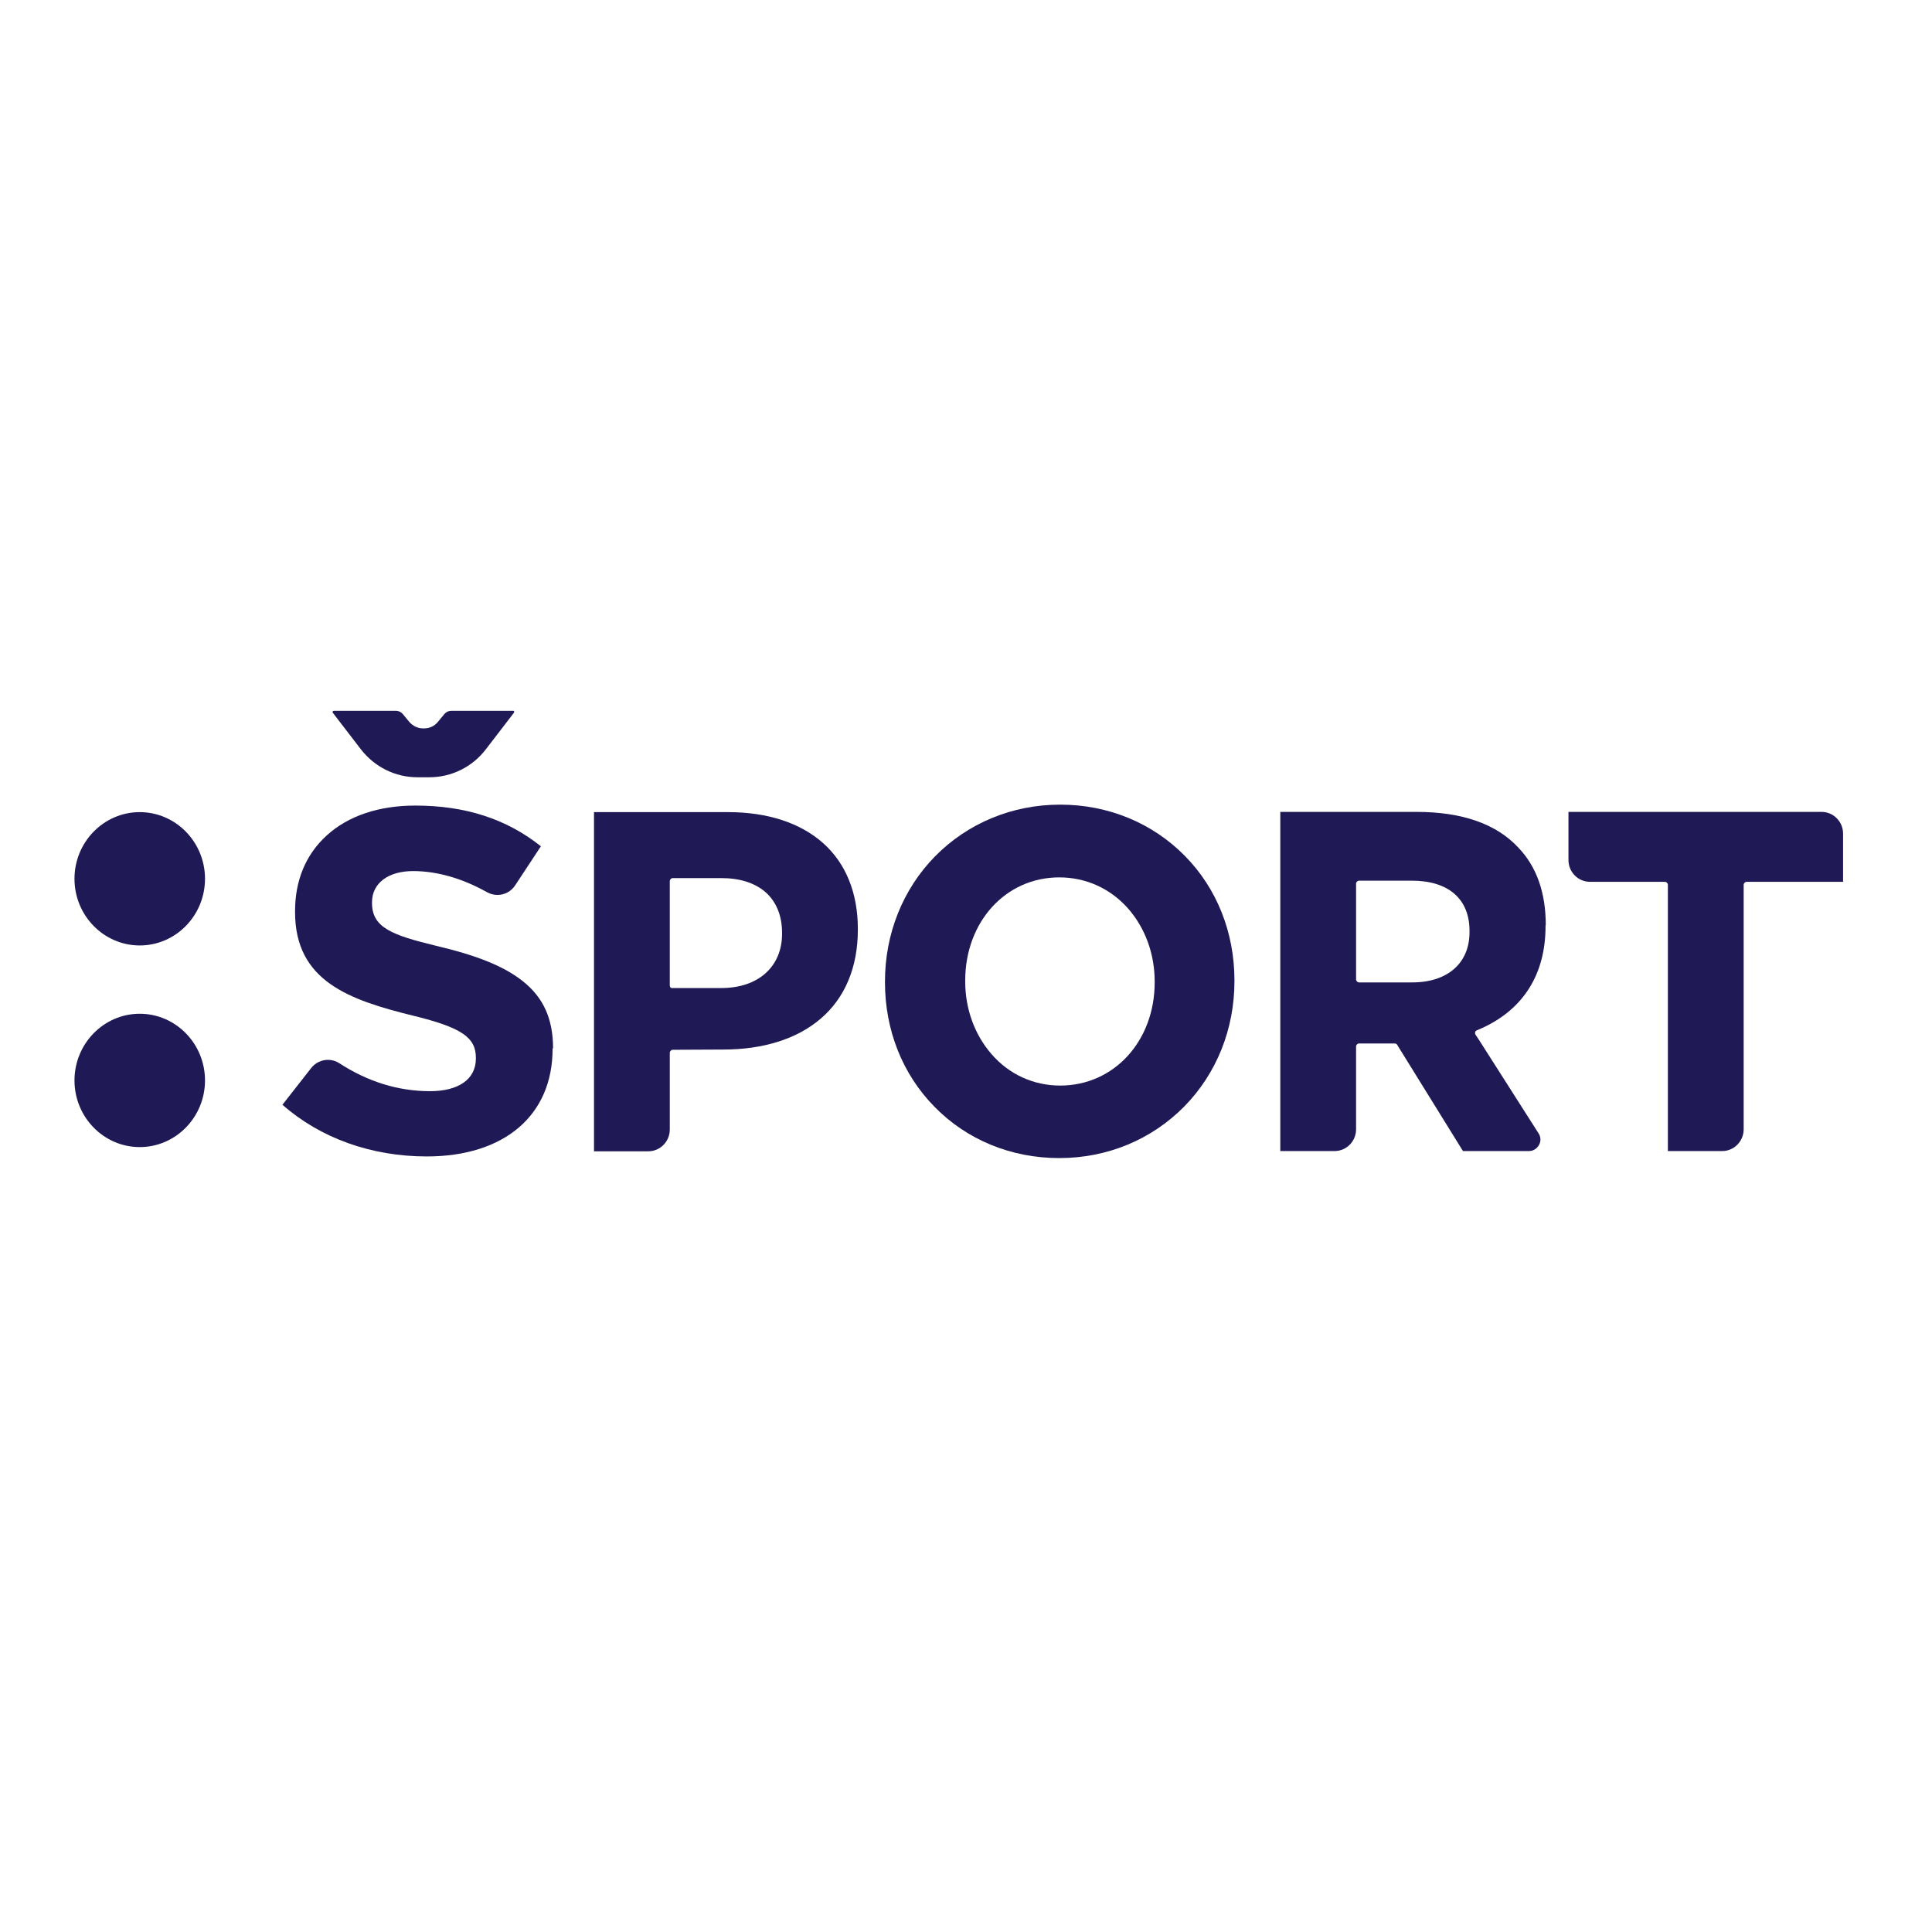 <?xml version="1.0" encoding="UTF-8" standalone="no"?>
<!-- Generator: Adobe Illustrator 16.0.0, SVG Export Plug-In . SVG Version: 6.00 Build 0)  -->

<svg
   version="1.1"
   id="Layer_1"
   x="0px"
   y="0px"
   width="280px"
   height="280px"
   viewBox="0 0 280 280"
   enable-background="new 0 0 280 280"
   xml:space="preserve"
   sodipodi:docname="tvsports.svg"
   inkscape:version="1.1.2 (0a00cf5339, 2022-02-04)"
   xmlns:inkscape="http://www.inkscape.org/namespaces/inkscape"
   xmlns:sodipodi="http://sodipodi.sourceforge.net/DTD/sodipodi-0.dtd"
   xmlns="http://www.w3.org/2000/svg"
   xmlns:svg="http://www.w3.org/2000/svg"><defs
   id="defs216276">
	
	
	
</defs><sodipodi:namedview
   id="namedview216274"
   pagecolor="#ffffff"
   bordercolor="#666666"
   borderopacity="1.0"
   inkscape:pageshadow="2"
   inkscape:pageopacity="0.0"
   inkscape:pagecheckerboard="0"
   showgrid="false"
   inkscape:zoom="0.74285714"
   inkscape:cx="242.30769"
   inkscape:cy="193.84615"
   inkscape:window-width="1600"
   inkscape:window-height="828"
   inkscape:window-x="0"
   inkscape:window-y="0"
   inkscape:window-maximized="1"
   inkscape:current-layer="layer1"
   inkscape:showpageshadow="2"
   inkscape:deskcolor="#d1d1d1" />
<g
   inkscape:groupmode="layer"
   id="layer2"
   inkscape:label="BG" />
<g
   inkscape:groupmode="layer"
   id="layer1"
   inkscape:label="Logo"><g
     id="g22"
     transform="matrix(0.339,0,0,0.339,-18.19,73.019)"
     style="fill:#1f1956;fill-opacity:1"><path
       class="st1"
       d="m 113.4,188.8 c 15.4,0 27.9,-12.8 27.9,-28.5 0,-15.7 -12.5,-28.5 -27.9,-28.5 -15.4,0 -27.9,12.8 -27.9,28.5 0,15.7 12.5,28.5 27.9,28.5 z m 0,29.2 c -15.4,0 -27.9,12.8 -27.9,28.5 0,15.7 12.5,28.5 27.9,28.5 15.4,0 27.9,-12.8 27.9,-28.5 0,-15.7 -12.5,-28.5 -27.9,-28.5 z"
       id="path6"
       style="fill:#1f1956;fill-opacity:1" /><g
       id="g20"
       style="fill:#1f1956;fill-opacity:1"><path
         class="st1"
         d="m 506.9,128.6 c -20.5,0 -39.5,7.9 -53.5,22.1 -13.8,14.1 -21.4,33.1 -21.4,53.5 v 0.4 c 0,20.4 7.5,39.3 21.2,53.2 13.8,14.1 32.7,21.9 53.3,21.9 20.6,0 39.5,-7.9 53.5,-22.1 13.8,-14.1 21.4,-33.1 21.4,-53.5 v -0.4 c 0,-20.4 -7.5,-39.3 -21.2,-53.2 -13.9,-14.1 -32.8,-21.9 -53.3,-21.9 z m 40.4,76 c 0,25.1 -17.4,44.1 -40.4,44.1 -11.4,0 -21.9,-4.8 -29.4,-13.5 -7.2,-8.3 -11.2,-19.3 -11.2,-31 v -0.4 c 0,-25.1 17.3,-44.1 40.2,-44.1 11.5,0 22,4.8 29.6,13.5 7.2,8.3 11.2,19.3 11.2,31 z"
         id="path8"
         style="fill:#1f1956;fill-opacity:1" /><path
         class="st1"
         d="m 714.5,180.1 c 0,-13.8 -3.9,-24.9 -11.6,-33 -9.4,-10.2 -24,-15.4 -43.7,-15.4 H 601 v 145 h 23.2 c 5.1,0 9.2,-4.2 9.2,-9.3 V 232 c 0,-0.7 0.6,-1.3 1.3,-1.3 h 15.2 c 0.4,0 0.9,0.2 1.1,0.6 l 0.6,1 27.5,44.4 h 28.2 c 1.8,0 3.4,-1 4.3,-2.6 0.9,-1.6 0.8,-3.5 -0.2,-5 l -25.5,-40 -1.4,-2.1 c -0.2,-0.3 -0.3,-0.7 -0.2,-1.1 0.1,-0.4 0.4,-0.7 0.7,-0.8 l 2.3,-1 C 705,216 714.4,201 714.4,180.6 v -0.5 z m -32.6,3 c 0,13.3 -9.4,21.5 -24.5,21.5 h -22.7 c -0.7,0 -1.3,-0.6 -1.3,-1.3 v -40.9 c 0,-0.7 0.6,-1.3 1.3,-1.3 h 22.5 c 15.7,0 24.7,7.8 24.7,21.5 z"
         id="path10"
         style="fill:#1f1956;fill-opacity:1" /><path
         class="st1"
         d="m 789.9,276.7 c 5.1,0 9.2,-4.2 9.2,-9.3 V 162.9 c 0,-0.7 0.6,-1.3 1.3,-1.3 h 41.2 V 141 c 0,-5.1 -4.1,-9.3 -9.2,-9.3 H 724.2 v 20.6 c 0,5.1 4.1,9.3 9.2,9.3 h 32 c 0.7,0 1.3,0.6 1.3,1.3 v 113.8 z"
         id="path12"
         style="fill:#1f1956;fill-opacity:1" /><path
         class="st1"
         d="m 273.1,88.5 h -26.6 c -1.1,0 -2.1,0.5 -2.8,1.3 l -2.9,3.5 c -1.4,1.7 -3.5,2.7 -5.8,2.7 -0.1,0 -0.2,0 -0.3,0 0,0 -0.1,0 -0.2,0 -2.2,0 -4.3,-1 -5.8,-2.7 l -2.9,-3.5 C 225.1,89 224.1,88.5 223,88.5 h -26.6 c -0.3,0 -0.5,0.2 -0.5,0.3 -0.1,0.1 -0.1,0.4 0.1,0.6 l 11.9,15.5 c 5.9,7.6 14.7,12 24.2,12 h 5.1 c 9.5,0 18.4,-4.4 24.2,-12 l 11.9,-15.5 c 0.2,-0.2 0.1,-0.5 0.1,-0.6 0.2,-0.1 0.1,-0.3 -0.3,-0.3 z"
         id="path14"
         style="fill:#1f1956;fill-opacity:1" /><path
         class="st1"
         d="m 362.9,233.3 c 17,0 31.4,-4.5 41.5,-13.1 10.5,-8.9 16,-22.1 16,-38.1 v -0.4 c 0,-15.3 -5.1,-28 -14.9,-36.7 -9.7,-8.6 -23.7,-13.2 -40.6,-13.2 h -57.3 v 145 h 23.2 c 5.1,0 9.2,-4.2 9.2,-9.3 v -32.8 c 0,-0.7 0.6,-1.3 1.3,-1.3 z M 340,205.9 v -44.6 c 0,-0.7 0.6,-1.3 1.3,-1.3 h 20.6 c 8,0 14.3,2 18.9,5.9 4.7,4.1 7.2,10.1 7.2,17.5 v 0.4 c 0,14.1 -10.2,23.2 -25.9,23.2 h -20.8 c -0.8,0.2 -1.3,-0.4 -1.3,-1.1 z"
         id="path16"
         style="fill:#1f1956;fill-opacity:1" /><path
         class="st1"
         d="m 290.1,232.8 c 0,-12.6 -4.1,-21.7 -12.9,-28.7 -7.9,-6.3 -19.4,-11 -37.3,-15.2 -18.5,-4.5 -27.2,-7.7 -27.2,-18.2 v -0.4 c 0,-8.1 6.9,-13.3 17.6,-13.3 10.1,0 21,3.1 31.5,9 1.4,0.8 3,1.2 4.5,1.2 3.1,0 5.9,-1.5 7.6,-4.1 l 11,-16.7 C 270.2,134.7 252.6,129 231.2,129 c -15.6,0 -28.7,4.4 -37.9,12.8 -8.9,8.1 -13.5,19.2 -13.5,32.3 v 0.4 c 0,29.5 23,37.6 50.8,44.4 20.3,5 26.5,9.2 26.5,17.9 v 0.4 c 0,8.7 -7.3,13.9 -19.6,13.9 -13.5,0 -26.5,-4 -38.7,-11.9 -1.5,-1 -3.2,-1.5 -4.9,-1.5 -2.8,0 -5.5,1.3 -7.2,3.5 l -12.3,15.7 c 16.1,14.2 37.9,22.1 61.7,22.1 33.2,0 53.8,-17.6 53.8,-46 v -0.2 z"
         id="path18"
         style="fill:#1f1956;fill-opacity:1" /></g></g></g></svg>
